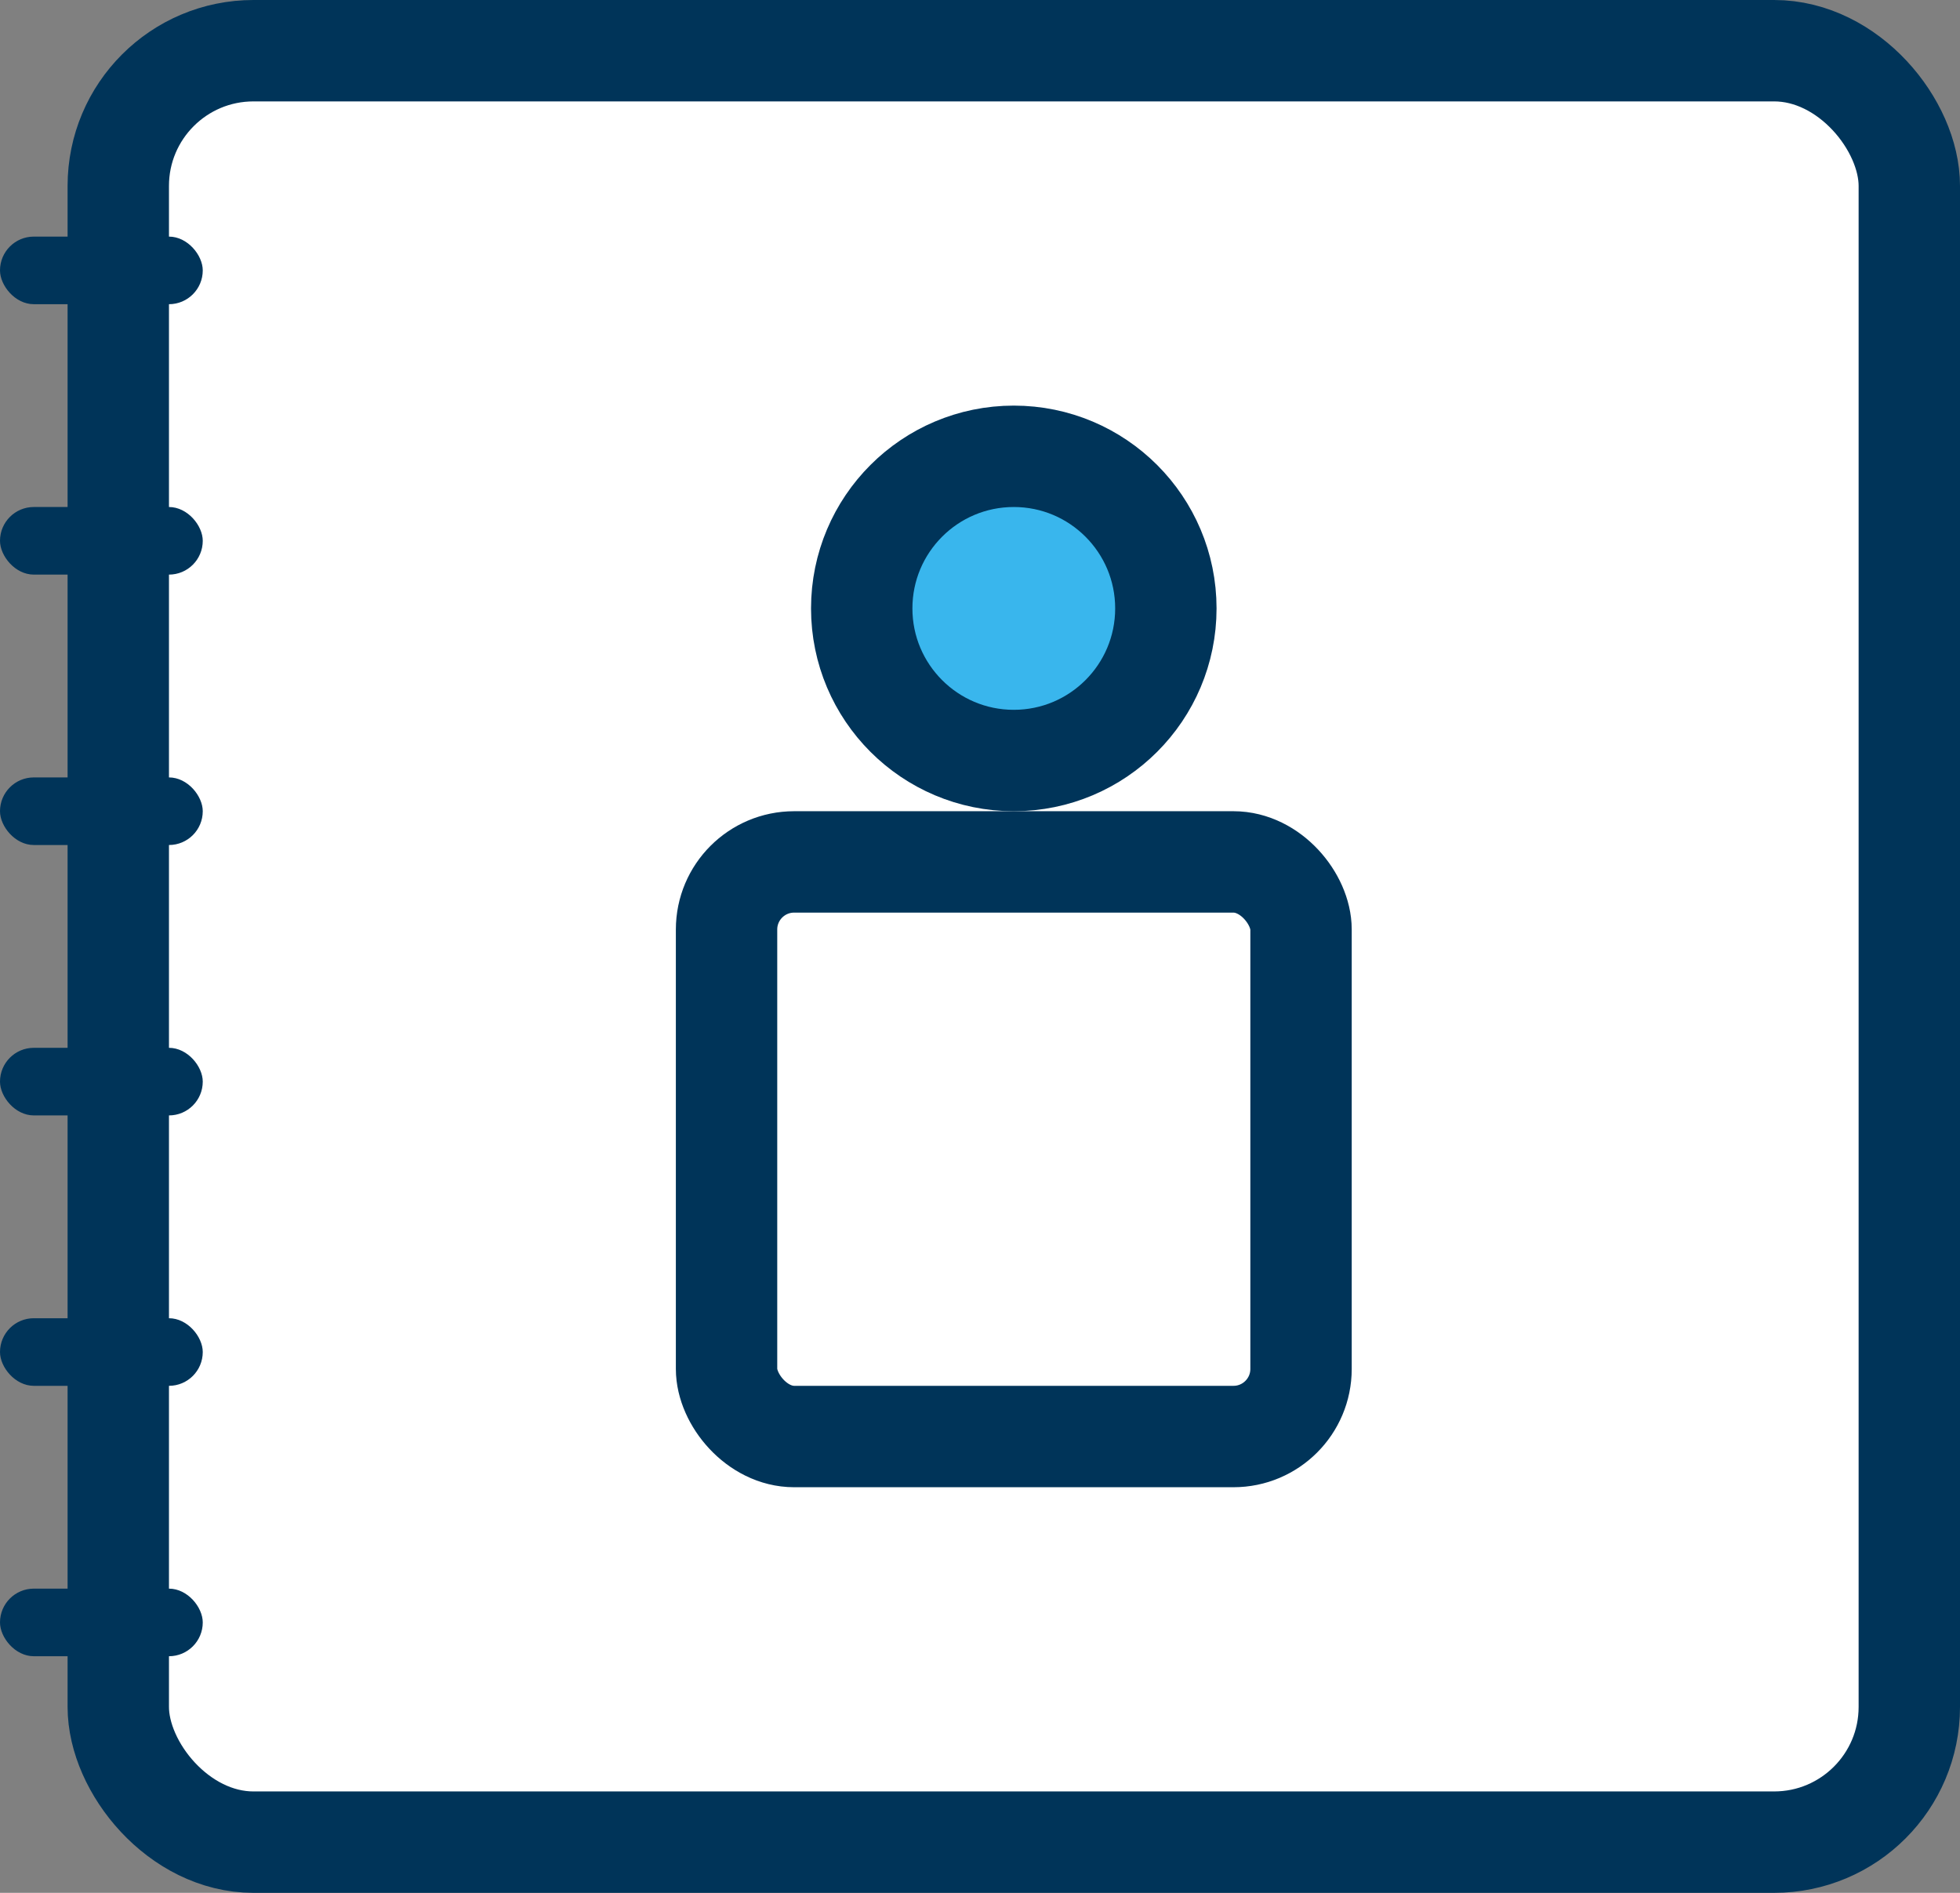 <svg width="58" height="56" xmlns="http://www.w3.org/2000/svg">
    <rect width="100%" height="100%" fill="#808080" stroke="none"/>
    <g fill="none" fill-rule="evenodd">
        <rect stroke="#003459" stroke-width="3" fill="#FFF" x="3.5" y="1.5" width="53" height="53" rx="4"/>
        <circle stroke="#003459" stroke-width="3" fill="#39B6ED" cx="30" cy="18" r="4.5"/>
        <rect stroke="#003459" stroke-width="3" fill="#FFF" x="21.5" y="25.5" width="17" height="17" rx="2"/>
        <rect fill="#003459" y="7" width="6" height="2" rx="1"/>
        <rect fill="#003459" y="15" width="6" height="2" rx="1"/>
        <rect fill="#003459" y="23" width="6" height="2" rx="1"/>
        <rect fill="#003459" y="31" width="6" height="2" rx="1"/>
        <rect fill="#003459" y="39" width="6" height="2" rx="1"/>
        <rect fill="#003459" y="47" width="6" height="2" rx="1"/>
    </g>
</svg>
